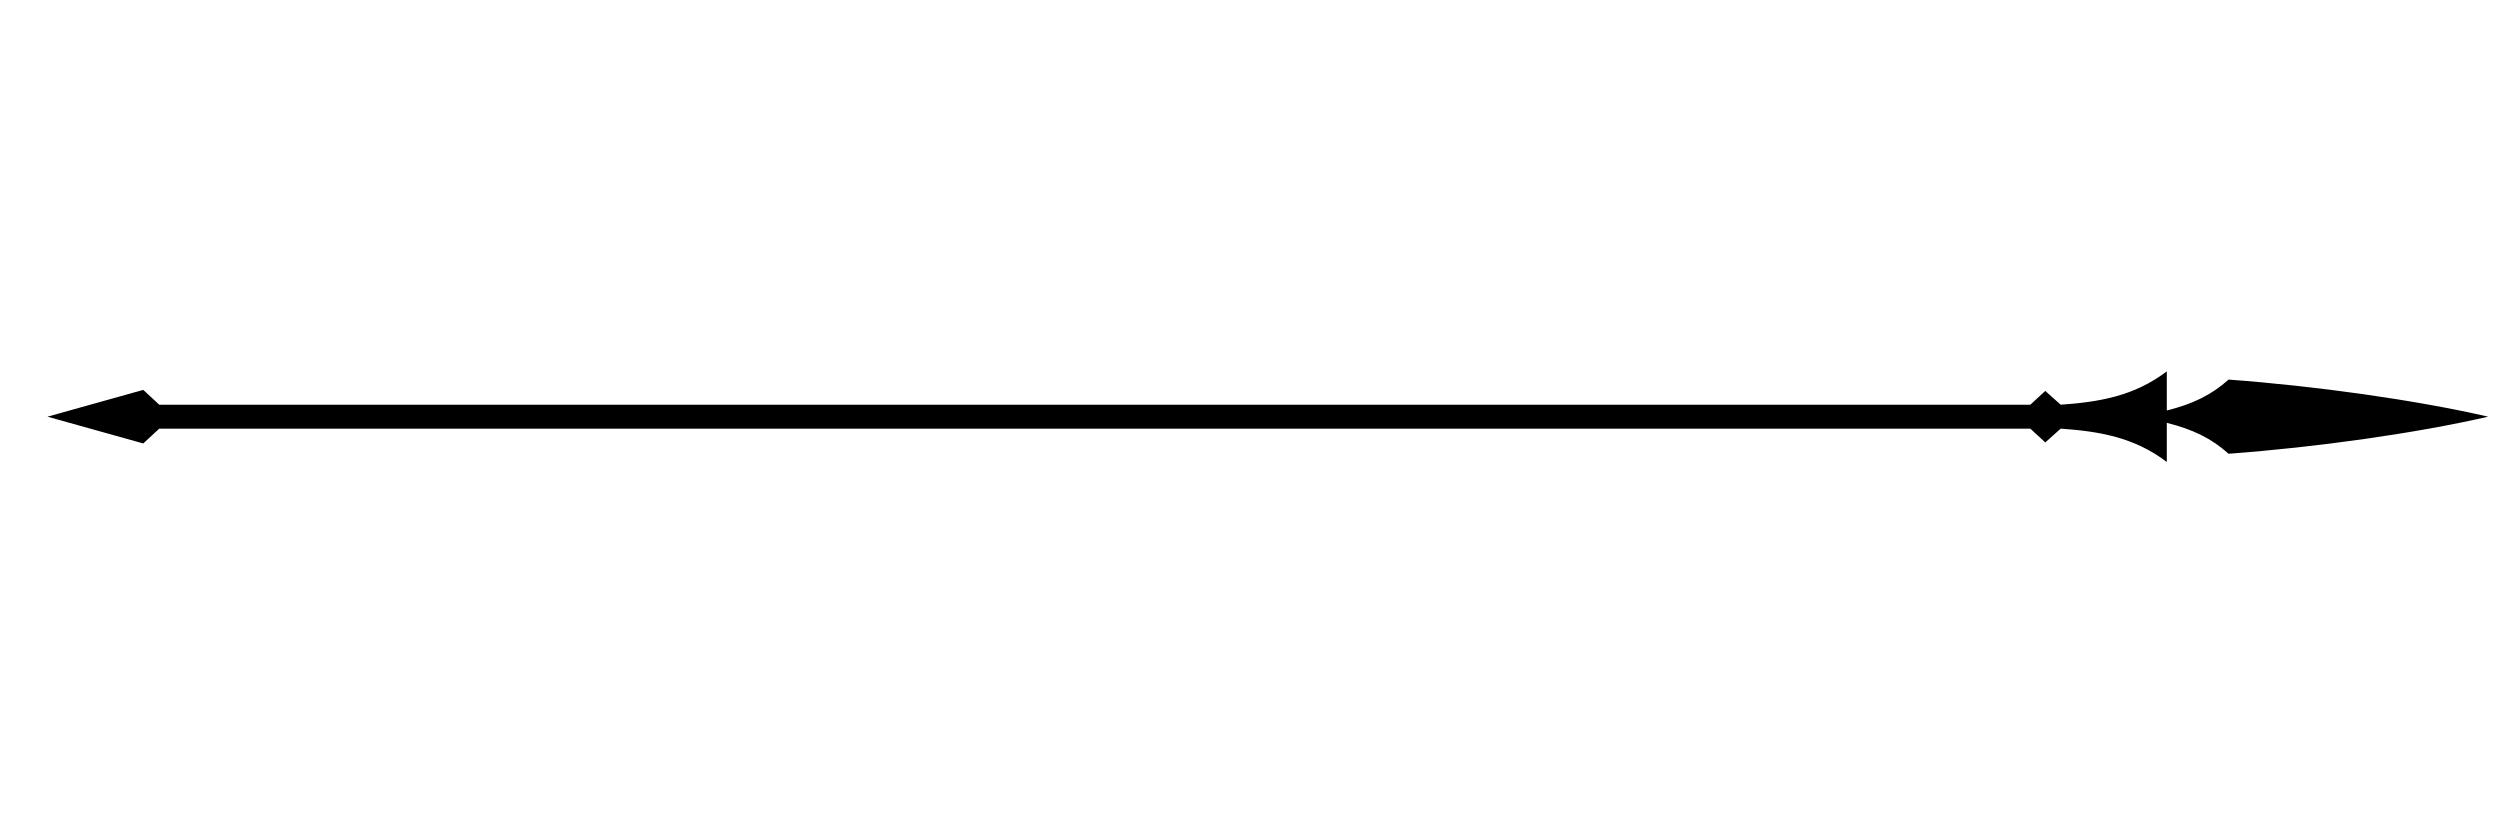 <?xml version="1.0" encoding="UTF-8" standalone="no"?>
<svg
   xmlns:dc="http://purl.org/dc/elements/1.1/"
   xmlns:cc="http://creativecommons.org/ns#"
   xmlns:rdf="http://www.w3.org/1999/02/22-rdf-syntax-ns#"
   xmlns:svg="http://www.w3.org/2000/svg"
   xmlns="http://www.w3.org/2000/svg"
   xmlns:sodipodi="http://sodipodi.sourceforge.net/DTD/sodipodi-0.dtd"
   xmlns:inkscape="http://www.inkscape.org/namespaces/inkscape"
   width="3000"
   height="1000"
   viewBox="0 0 793.75 264.583"
   version="1.1"
   id="svg2968"
   inkscape:version="1.0.1 (3bc2e813f5, 2020-09-07)"
   sodipodi:docname="default_pike.svg">
  <defs
     id="defs2962" />
  <sodipodi:namedview
     id="base"
     pagecolor="#ffffff"
     bordercolor="#666666"
     borderopacity="1.0"
     inkscape:pageopacity="0.0"
     inkscape:pageshadow="2"
     inkscape:zoom="0.24748738"
     inkscape:cx="1279.9637"
     inkscape:cy="-148.84021"
     inkscape:document-units="mm"
     inkscape:current-layer="layer1"
     showgrid="false"
     units="px"
     inkscape:window-width="1920"
     inkscape:window-height="1017"
     inkscape:window-x="1912"
     inkscape:window-y="-8"
     inkscape:window-maximized="1"
     inkscape:document-rotation="0" />
  <g
     inkscape:label="Layer 1"
     inkscape:groupmode="layer"
     id="layer1"
     transform="translate(0,-32.417)">
    <path
       id="path861"
       style="fill:#000000;fill-opacity:1;stroke:none;stroke-width:2.59px;stroke-linecap:butt;stroke-linejoin:miter;stroke-opacity:1"
       d="m 789.998,164.711 c -22.893,-5.268 -54.454,-9.709 -82.416,-11.777 -5.399,4.824 -11.279,7.742 -19.623,9.814 v -12.429 c -10.362,7.895 -21.562,9.74 -33.686,10.593 l -4.902,-4.376 -4.745,4.376 H 50.557 l -5.069,-4.705 -30.418,8.504 30.418,8.504 5.069,-4.705 H 644.627 l 4.745,4.376 4.902,-4.376 c 12.123,0.853 23.324,2.693 33.686,10.588 v -12.424 c 8.343,2.072 14.223,4.985 19.623,9.809 27.962,-2.068 59.523,-6.504 82.416,-11.772 z" />
  </g>
</svg>
